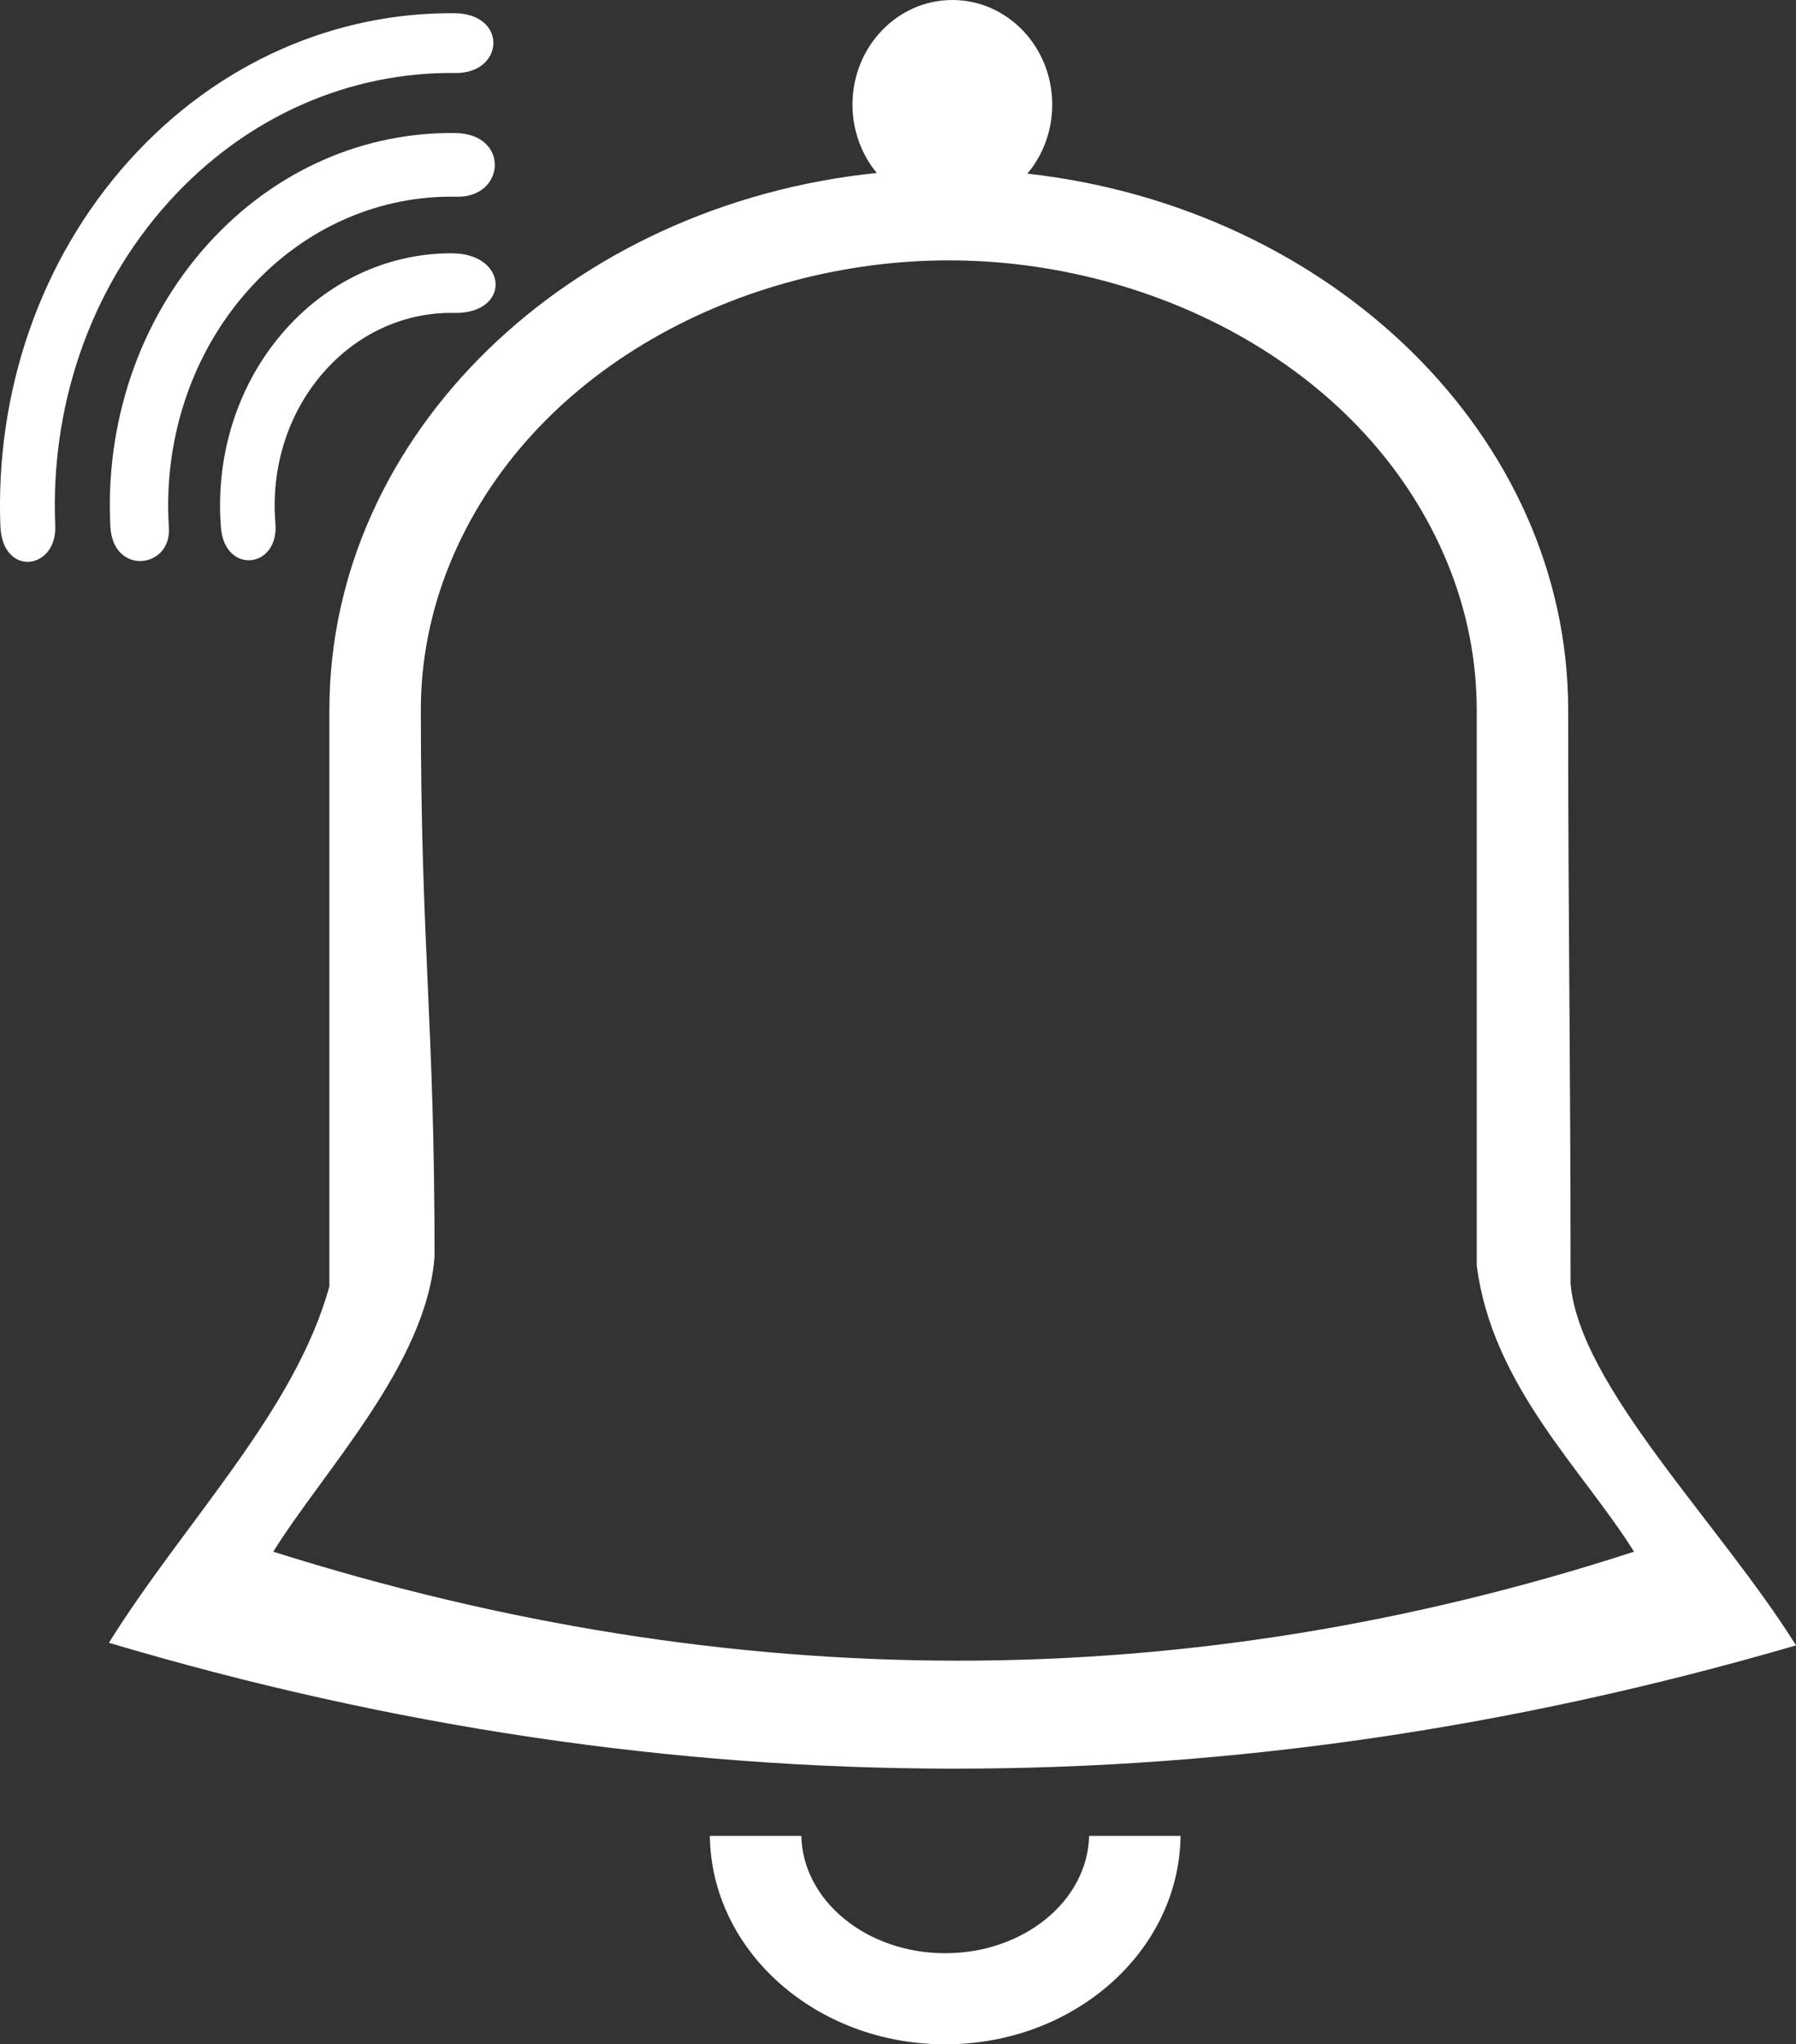 <?xml version="1.0" encoding="iso-8859-1"?>
<!-- Generator: Adobe Illustrator 12.0.0, SVG Export Plug-In . SVG Version: 6.00 Build 51448)  -->
<!DOCTYPE svg PUBLIC "-//W3C//DTD SVG 1.1//EN" "http://www.w3.org/Graphics/SVG/1.1/DTD/svg11.dtd">
<svg  version="1.1" id="Layer_1" xmlns="http://www.w3.org/2000/svg" xmlns:xlink="http://www.w3.org/1999/xlink" width="109.292" height="124.35"
	 viewBox="0 0 109.292 124.35" overflow="visible" enable-background="new 0 0 109.292 124.35" xml:space="preserve">
<rect x="0" y="0" width="109.292" height="124.35" fill="#333333" stroke="none"/>
<path fill-rule="evenodd" clip-rule="evenodd" fill="#FFFFFF" d="M27.72,4.44C21.389,4.362,15.04,6.987,10.25,12.3
	c-4.901,5.439-7.192,12.616-6.889,19.679c0.116,2.693-3.217,3.149-3.338,0.013C-0.28,24.003,2.331,15.901,7.874,9.75
	c5.419-6.013,12.596-9,19.761-8.947C30.929,0.827,30.681,4.477,27.72,4.44L27.72,4.44z M27.789,11.967
	c-4.568-0.098-9.163,1.774-12.618,5.609c-3.609,4.005-5.237,9.33-4.893,14.525c0.164,2.487-3.409,2.937-3.563-0.084
	c-0.316-6.15,1.654-12.419,5.924-17.156c4.129-4.581,9.606-6.841,15.065-6.769C31.03,8.135,30.767,12.03,27.789,11.967
	L27.789,11.967z M13.445,32.094c-0.349-4.319,0.974-8.77,3.977-12.103c2.765-3.068,6.423-4.598,10.078-4.583
	c3.453,0.014,3.59,3.692,0.139,3.626c-2.842-0.055-5.698,1.113-7.847,3.498c-2.304,2.558-3.313,5.978-3.033,9.29
	C16.993,34.595,13.678,34.962,13.445,32.094L13.445,32.094z M71.841,111.672c-0.086,7.014-6.465,12.678-14.322,12.678
	c-7.856,0-14.235-5.664-14.322-12.678h5.565c0.092,3.954,3.978,7.137,8.756,7.137c4.779,0,8.665-3.183,8.758-7.137H71.841
	L71.841,111.672z M95.574,78.066c0.521,6.235,9.146,14.679,13.719,22.018c-34.318,9.997-68.347,10.05-102.666-0.158
	c4.569-7.332,11.308-14.034,13.417-21.683c0-13.894,0-21.158,0-35.052c0-16.799,14.624-30.759,33.311-32.669
	c-0.92-1.115-1.479-2.569-1.479-4.159C51.876,2.85,54.598,0,57.954,0s6.077,2.85,6.077,6.363c0,1.608-0.57,3.078-1.511,4.199
	c18.494,2.067,32.909,15.95,32.909,32.629C95.429,57.079,95.574,64.179,95.574,78.066L95.574,78.066z M16.628,94.385
	c27.988,8.839,55.591,8.839,82.807,0c-3.094-4.965-8.647-10.089-9.571-17.422c0-14.414,0-19.357,0-33.771
	c0-3.056-0.602-6.051-1.757-8.881C83.244,22.403,70.2,15.837,57.737,15.837s-25.506,6.565-30.37,18.473
	c-1.155,2.83-1.758,5.825-1.758,8.882c0,14.42,0.835,18.813,0.835,33.233C25.958,82.963,19.719,89.426,16.628,94.385L16.628,94.385z
	"/>
</svg>
